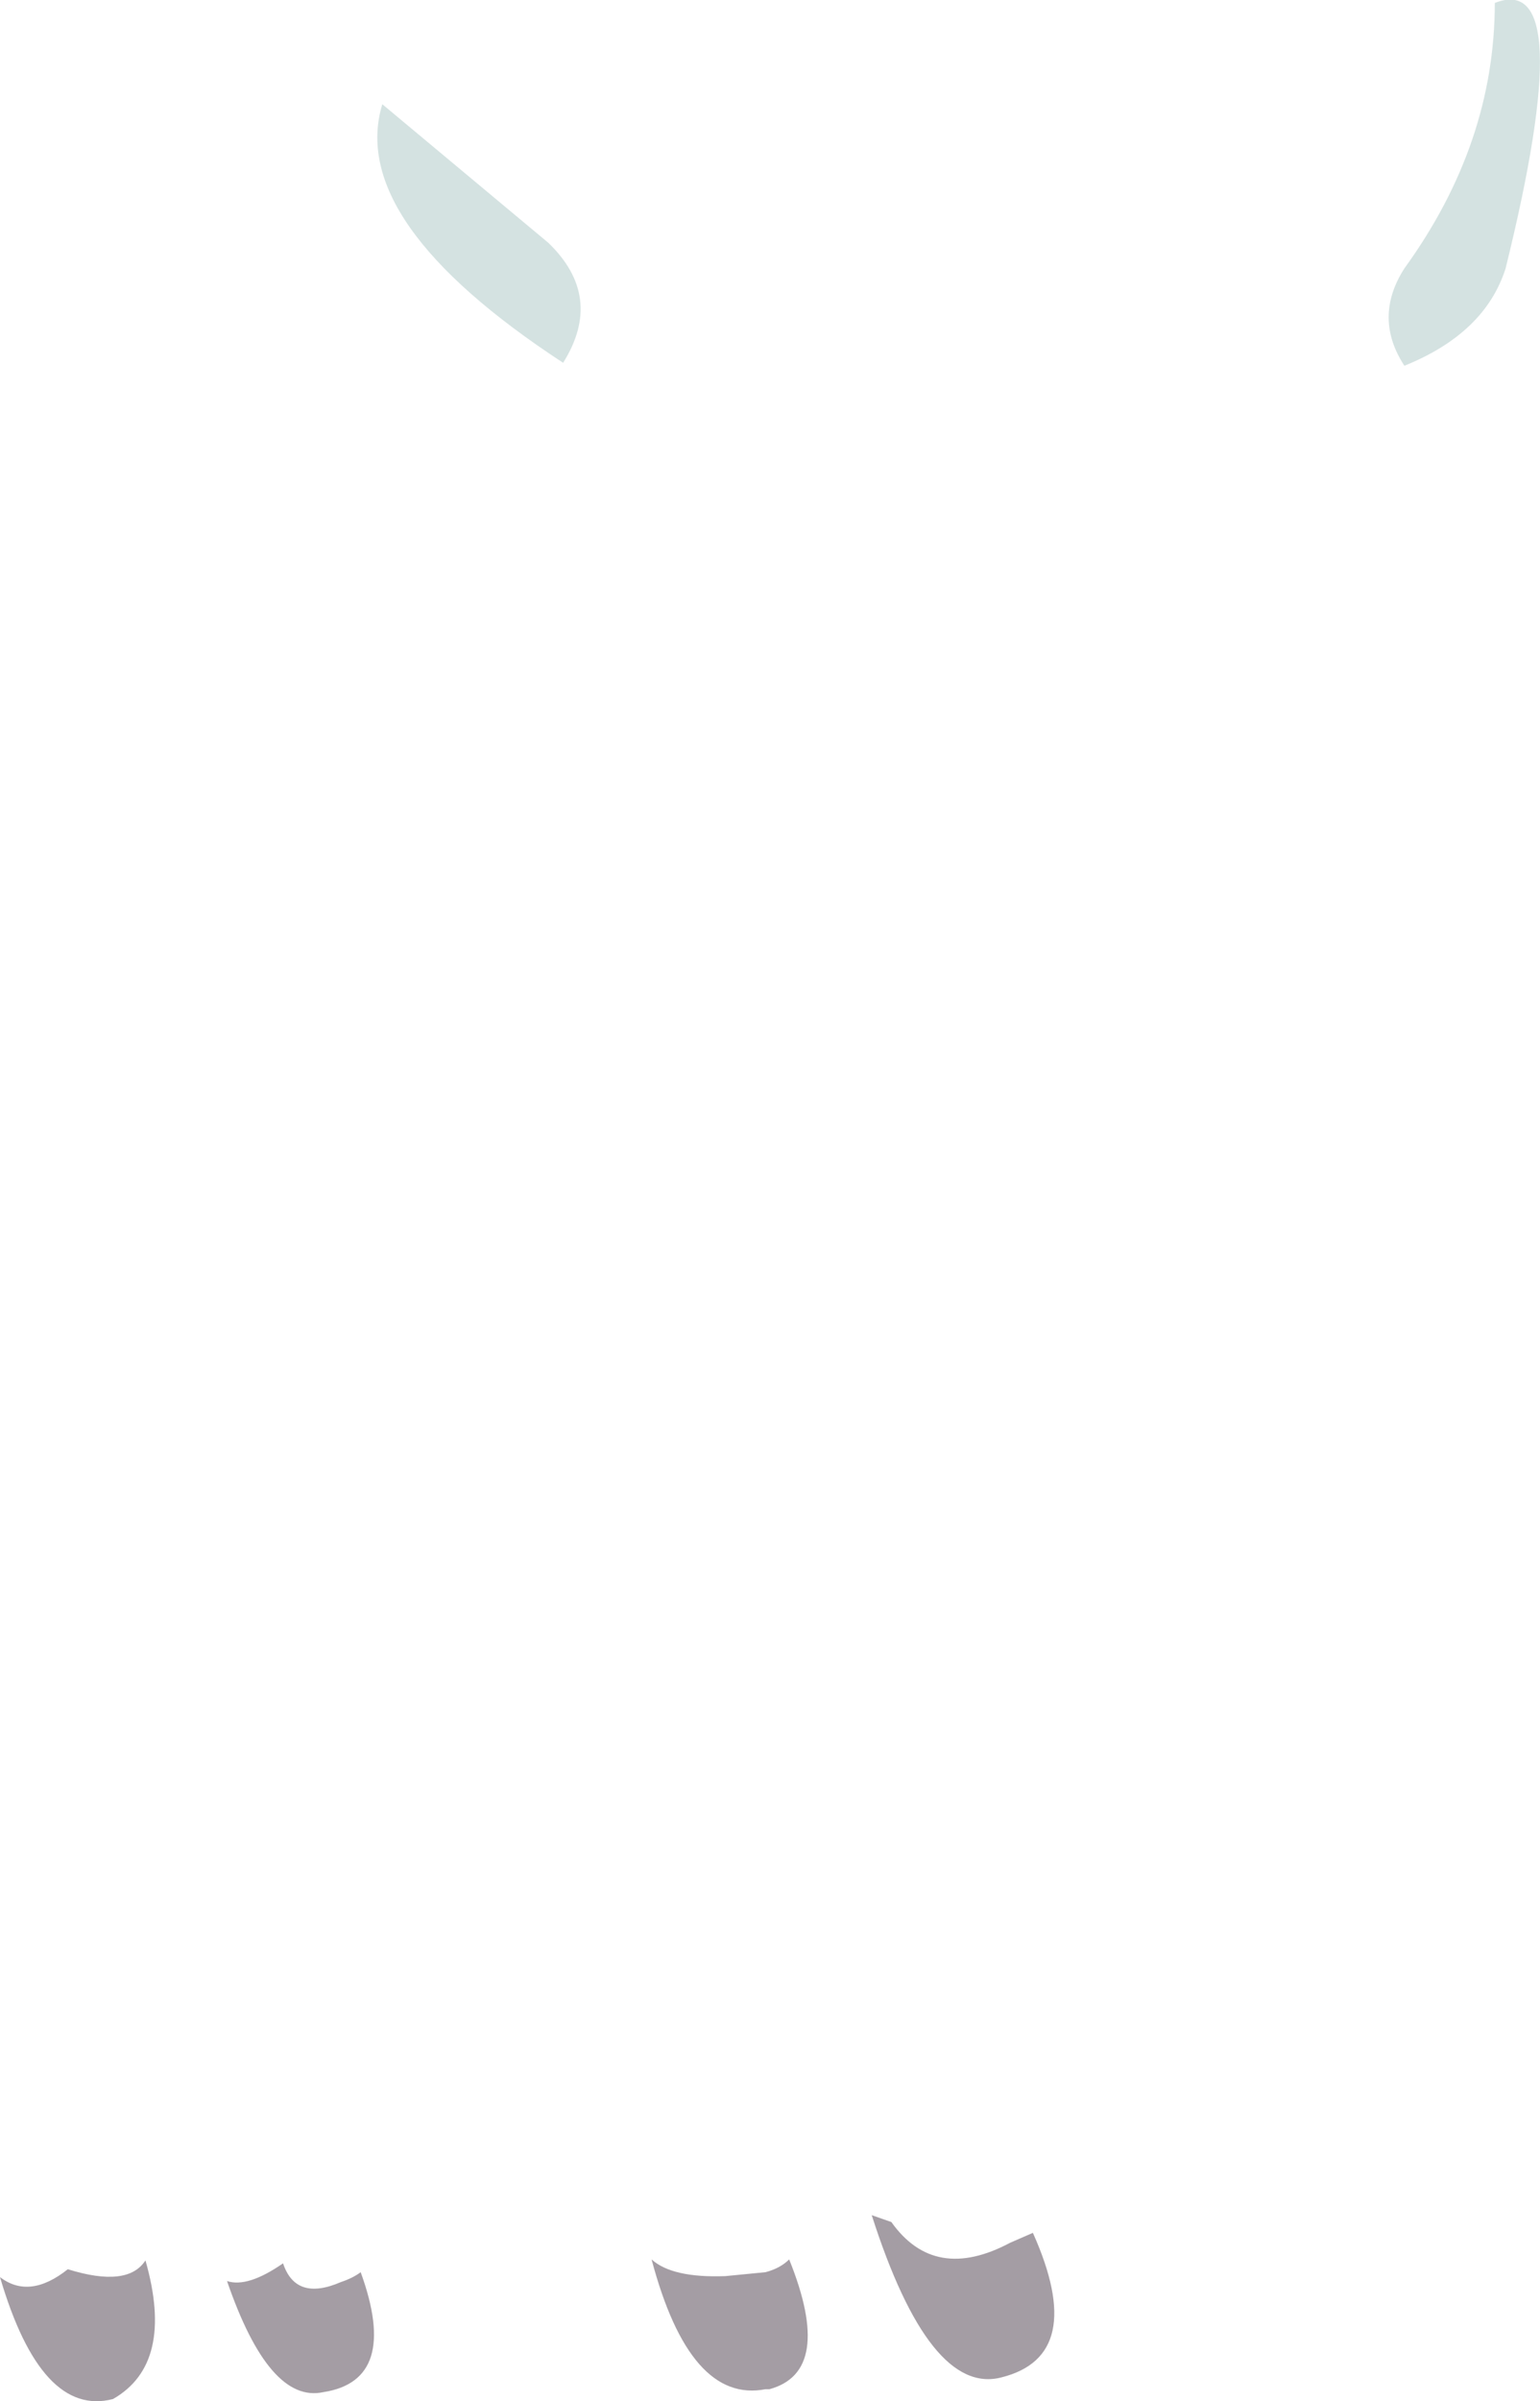 <?xml version="1.0" encoding="UTF-8" standalone="no"?>
<svg xmlns:xlink="http://www.w3.org/1999/xlink" height="122.1px" width="78.35px" xmlns="http://www.w3.org/2000/svg">
  <g transform="matrix(1.0, 0.0, 0.0, 1.0, 28.4, 120.25)">
    <path d="M47.65 -120.1 Q51.95 -121.8 48.2 -106.6 47.15 -103.3 43.05 -101.65 41.45 -104.1 43.05 -106.6 47.65 -112.95 47.65 -120.1 M-8.95 -114.95 L-0.5 -107.9 Q2.35 -105.15 0.25 -101.8 -10.75 -109.0 -8.95 -114.95" fill="#d4e2e1" fill-rule="evenodd" stroke="none"/>
    <path d="M11.75 -5.35 Q14.05 0.35 10.75 1.25 L10.55 1.25 Q6.7 2.0 4.75 -5.35 5.8 -4.4 8.5 -4.5 L10.55 -4.7 Q11.3 -4.9 11.75 -5.35 M24.15 -6.7 Q26.95 -0.45 22.55 0.65 18.9 1.6 15.95 -7.6 L16.95 -7.25 Q19.15 -4.15 23.0 -6.2 L24.15 -6.7 M-10.05 -4.7 Q-8.05 0.8 -11.95 1.4 -14.7 2.0 -16.85 -4.25 -15.8 -3.9 -14.0 -5.15 -13.35 -3.2 -11.05 -4.2 -10.45 -4.4 -10.05 -4.7 M-28.4 -4.45 Q-26.9 -3.3 -24.95 -4.85 -21.9 -3.9 -21.0 -5.3 -19.5 -0.05 -22.65 1.75 -26.3 2.7 -28.4 -4.45" fill="#a49da4" fill-rule="evenodd" stroke="none"/>
  </g>
</svg>
